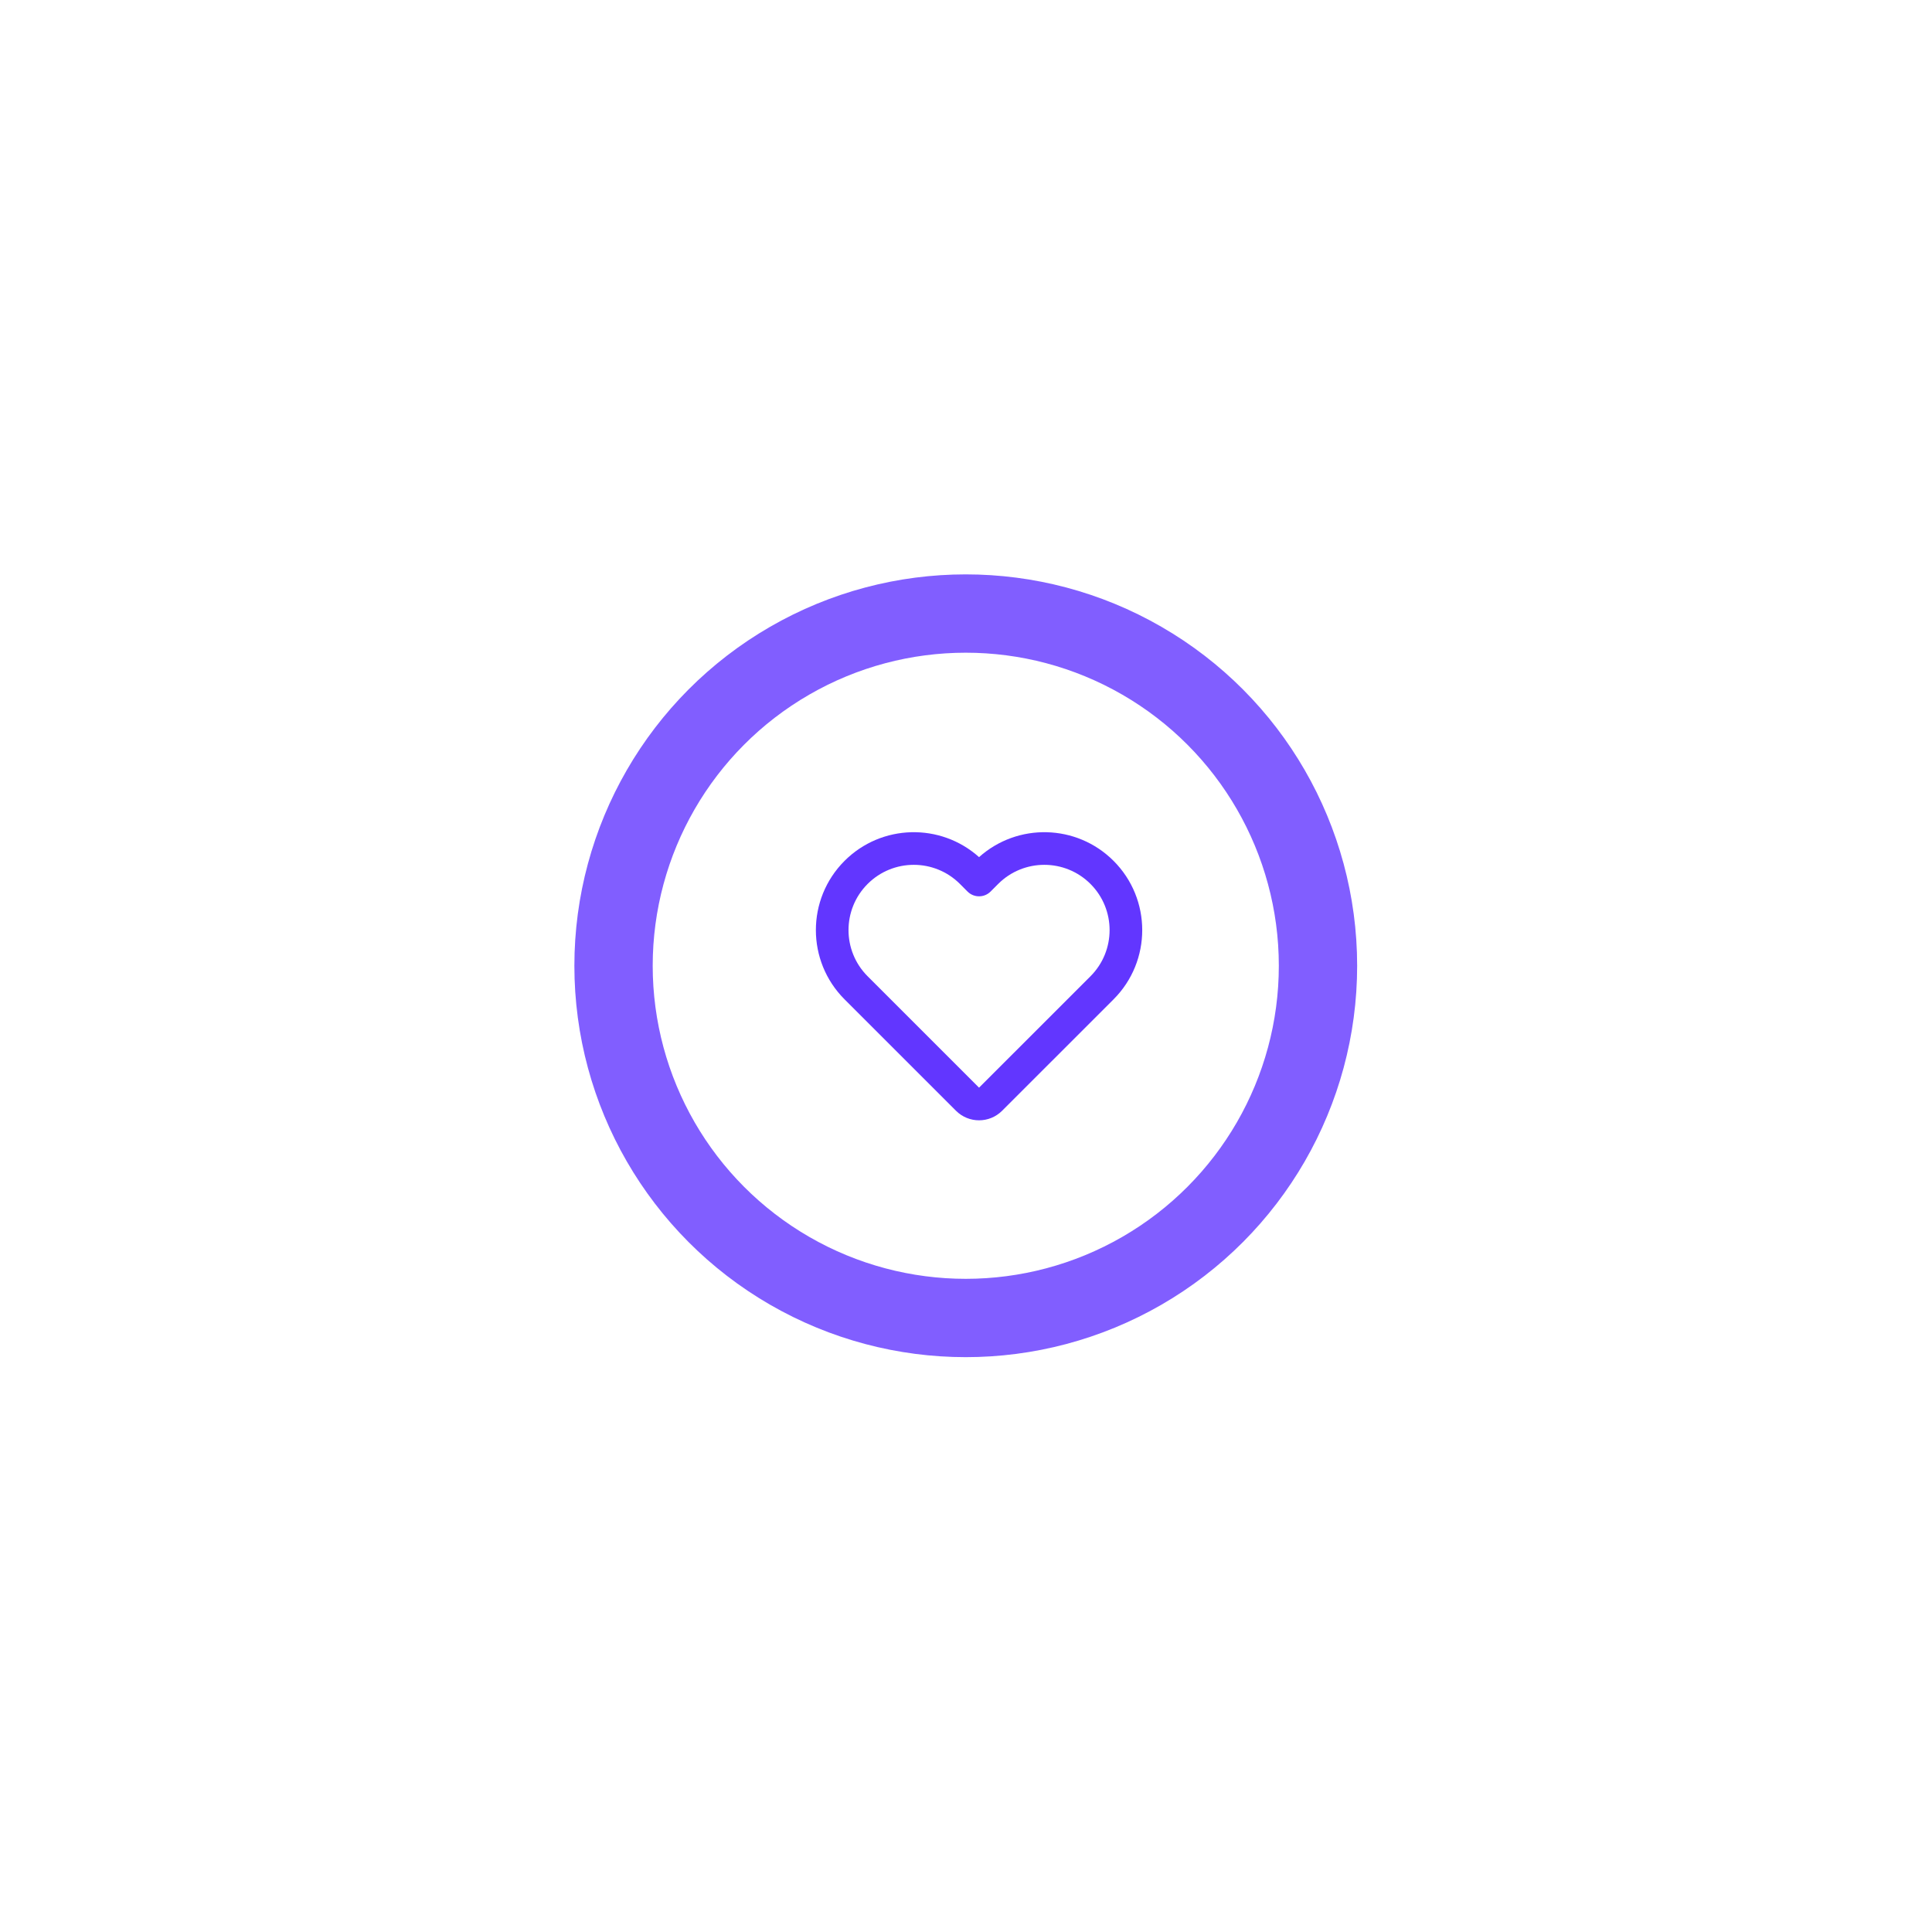 <svg width="74" height="74" viewBox="0 0 74 74" fill="none" xmlns="http://www.w3.org/2000/svg">
<ellipse cx="37.31" cy="36.991" rx="15.31" ry="14.991" fill="white"/>
<g filter="url(#filter0_ddif_517_23102)">
<path d="M37.5 32.83C36.028 31.511 33.763 31.558 32.348 32.973C30.884 34.438 30.884 36.812 32.348 38.277L36.616 42.544C37.104 43.033 37.896 43.033 38.384 42.544L42.652 38.277C44.116 36.812 44.116 34.438 42.652 32.973C41.237 31.558 38.972 31.511 37.5 32.83ZM36.768 33.857L37.058 34.148C37.302 34.392 37.698 34.392 37.942 34.148L38.232 33.857C39.209 32.881 40.791 32.881 41.768 33.857C42.744 34.834 42.744 36.416 41.768 37.393L37.5 41.66L33.232 37.393C32.256 36.416 32.256 34.834 33.232 33.857C34.209 32.881 35.791 32.881 36.768 33.857Z" fill="url(#paint0_linear_517_23102)"/>
<path d="M37.5 32.83C36.028 31.511 33.763 31.558 32.348 32.973C30.884 34.438 30.884 36.812 32.348 38.277L36.616 42.544C37.104 43.033 37.896 43.033 38.384 42.544L42.652 38.277C44.116 36.812 44.116 34.438 42.652 32.973C41.237 31.558 38.972 31.511 37.5 32.83ZM36.768 33.857L37.058 34.148C37.302 34.392 37.698 34.392 37.942 34.148L38.232 33.857C39.209 32.881 40.791 32.881 41.768 33.857C42.744 34.834 42.744 36.416 41.768 37.393L37.5 41.66L33.232 37.393C32.256 36.416 32.256 34.834 33.232 33.857C34.209 32.881 35.791 32.881 36.768 33.857Z" fill="#6236FF"/>
</g>
<g filter="url(#filter1_ddif_517_23102)">
<circle cx="36.991" cy="36.991" r="13.491" stroke="#6236FF" stroke-opacity="0.8" stroke-width="3"/>
</g>
<defs>
<filter id="filter0_ddif_517_23102" x="9.537" y="10.162" width="55.926" height="54.462" filterUnits="userSpaceOnUse" color-interpolation-filters="sRGB">
<feFlood flood-opacity="0" result="BackgroundImageFix"/>
<feColorMatrix in="SourceAlpha" type="matrix" values="0 0 0 0 0 0 0 0 0 0 0 0 0 0 0 0 0 0 127 0" result="hardAlpha"/>
<feOffset/>
<feGaussianBlur stdDeviation="10.857"/>
<feColorMatrix type="matrix" values="0 0 0 0 0.384 0 0 0 0 0.212 0 0 0 0 1 0 0 0 0.1 0"/>
<feBlend mode="normal" in2="BackgroundImageFix" result="effect1_dropShadow_517_23102"/>
<feColorMatrix in="SourceAlpha" type="matrix" values="0 0 0 0 0 0 0 0 0 0 0 0 0 0 0 0 0 0 127 0" result="hardAlpha"/>
<feOffset/>
<feGaussianBlur stdDeviation="2.805"/>
<feColorMatrix type="matrix" values="0 0 0 0 0.384 0 0 0 0 0.212 0 0 0 0 1 0 0 0 0.4 0"/>
<feBlend mode="normal" in2="effect1_dropShadow_517_23102" result="effect2_dropShadow_517_23102"/>
<feBlend mode="normal" in="SourceGraphic" in2="effect2_dropShadow_517_23102" result="shape"/>
<feColorMatrix in="SourceAlpha" type="matrix" values="0 0 0 0 0 0 0 0 0 0 0 0 0 0 0 0 0 0 127 0" result="hardAlpha"/>
<feOffset/>
<feGaussianBlur stdDeviation="1.086"/>
<feComposite in2="hardAlpha" operator="arithmetic" k2="-1" k3="1"/>
<feColorMatrix type="matrix" values="0 0 0 0 0.384 0 0 0 0 0.212 0 0 0 0 1 0 0 0 0.4 0"/>
<feBlend mode="normal" in2="shape" result="effect3_innerShadow_517_23102"/>
<feGaussianBlur stdDeviation="0.2" result="effect4_foregroundBlur_517_23102"/>
</filter>
<filter id="filter1_ddif_517_23102" x="0.287" y="0.287" width="73.409" height="73.409" filterUnits="userSpaceOnUse" color-interpolation-filters="sRGB">
<feFlood flood-opacity="0" result="BackgroundImageFix"/>
<feColorMatrix in="SourceAlpha" type="matrix" values="0 0 0 0 0 0 0 0 0 0 0 0 0 0 0 0 0 0 127 0" result="hardAlpha"/>
<feOffset/>
<feGaussianBlur stdDeviation="10.857"/>
<feColorMatrix type="matrix" values="0 0 0 0 0.384 0 0 0 0 0.212 0 0 0 0 1 0 0 0 0.4 0"/>
<feBlend mode="normal" in2="BackgroundImageFix" result="effect1_dropShadow_517_23102"/>
<feColorMatrix in="SourceAlpha" type="matrix" values="0 0 0 0 0 0 0 0 0 0 0 0 0 0 0 0 0 0 127 0" result="hardAlpha"/>
<feOffset/>
<feGaussianBlur stdDeviation="2.804"/>
<feColorMatrix type="matrix" values="0 0 0 0 0.384 0 0 0 0 0.212 0 0 0 0 1 0 0 0 0.5 0"/>
<feBlend mode="normal" in2="effect1_dropShadow_517_23102" result="effect2_dropShadow_517_23102"/>
<feBlend mode="normal" in="SourceGraphic" in2="effect2_dropShadow_517_23102" result="shape"/>
<feColorMatrix in="SourceAlpha" type="matrix" values="0 0 0 0 0 0 0 0 0 0 0 0 0 0 0 0 0 0 127 0" result="hardAlpha"/>
<feOffset/>
<feGaussianBlur stdDeviation="1.086"/>
<feComposite in2="hardAlpha" operator="arithmetic" k2="-1" k3="1"/>
<feColorMatrix type="matrix" values="0 0 0 0 0.384 0 0 0 0 0.212 0 0 0 0 1 0 0 0 0.4 0"/>
<feBlend mode="normal" in2="shape" result="effect3_innerShadow_517_23102"/>
<feGaussianBlur stdDeviation="0.2" result="effect4_foregroundBlur_517_23102"/>
</filter>
<linearGradient id="paint0_linear_517_23102" x1="37.5" y1="31.875" x2="37.5" y2="42.91" gradientUnits="userSpaceOnUse">
<stop stop-color="white"/>
<stop offset="1" stop-color="white" stop-opacity="0"/>
</linearGradient>
</defs>
</svg>
